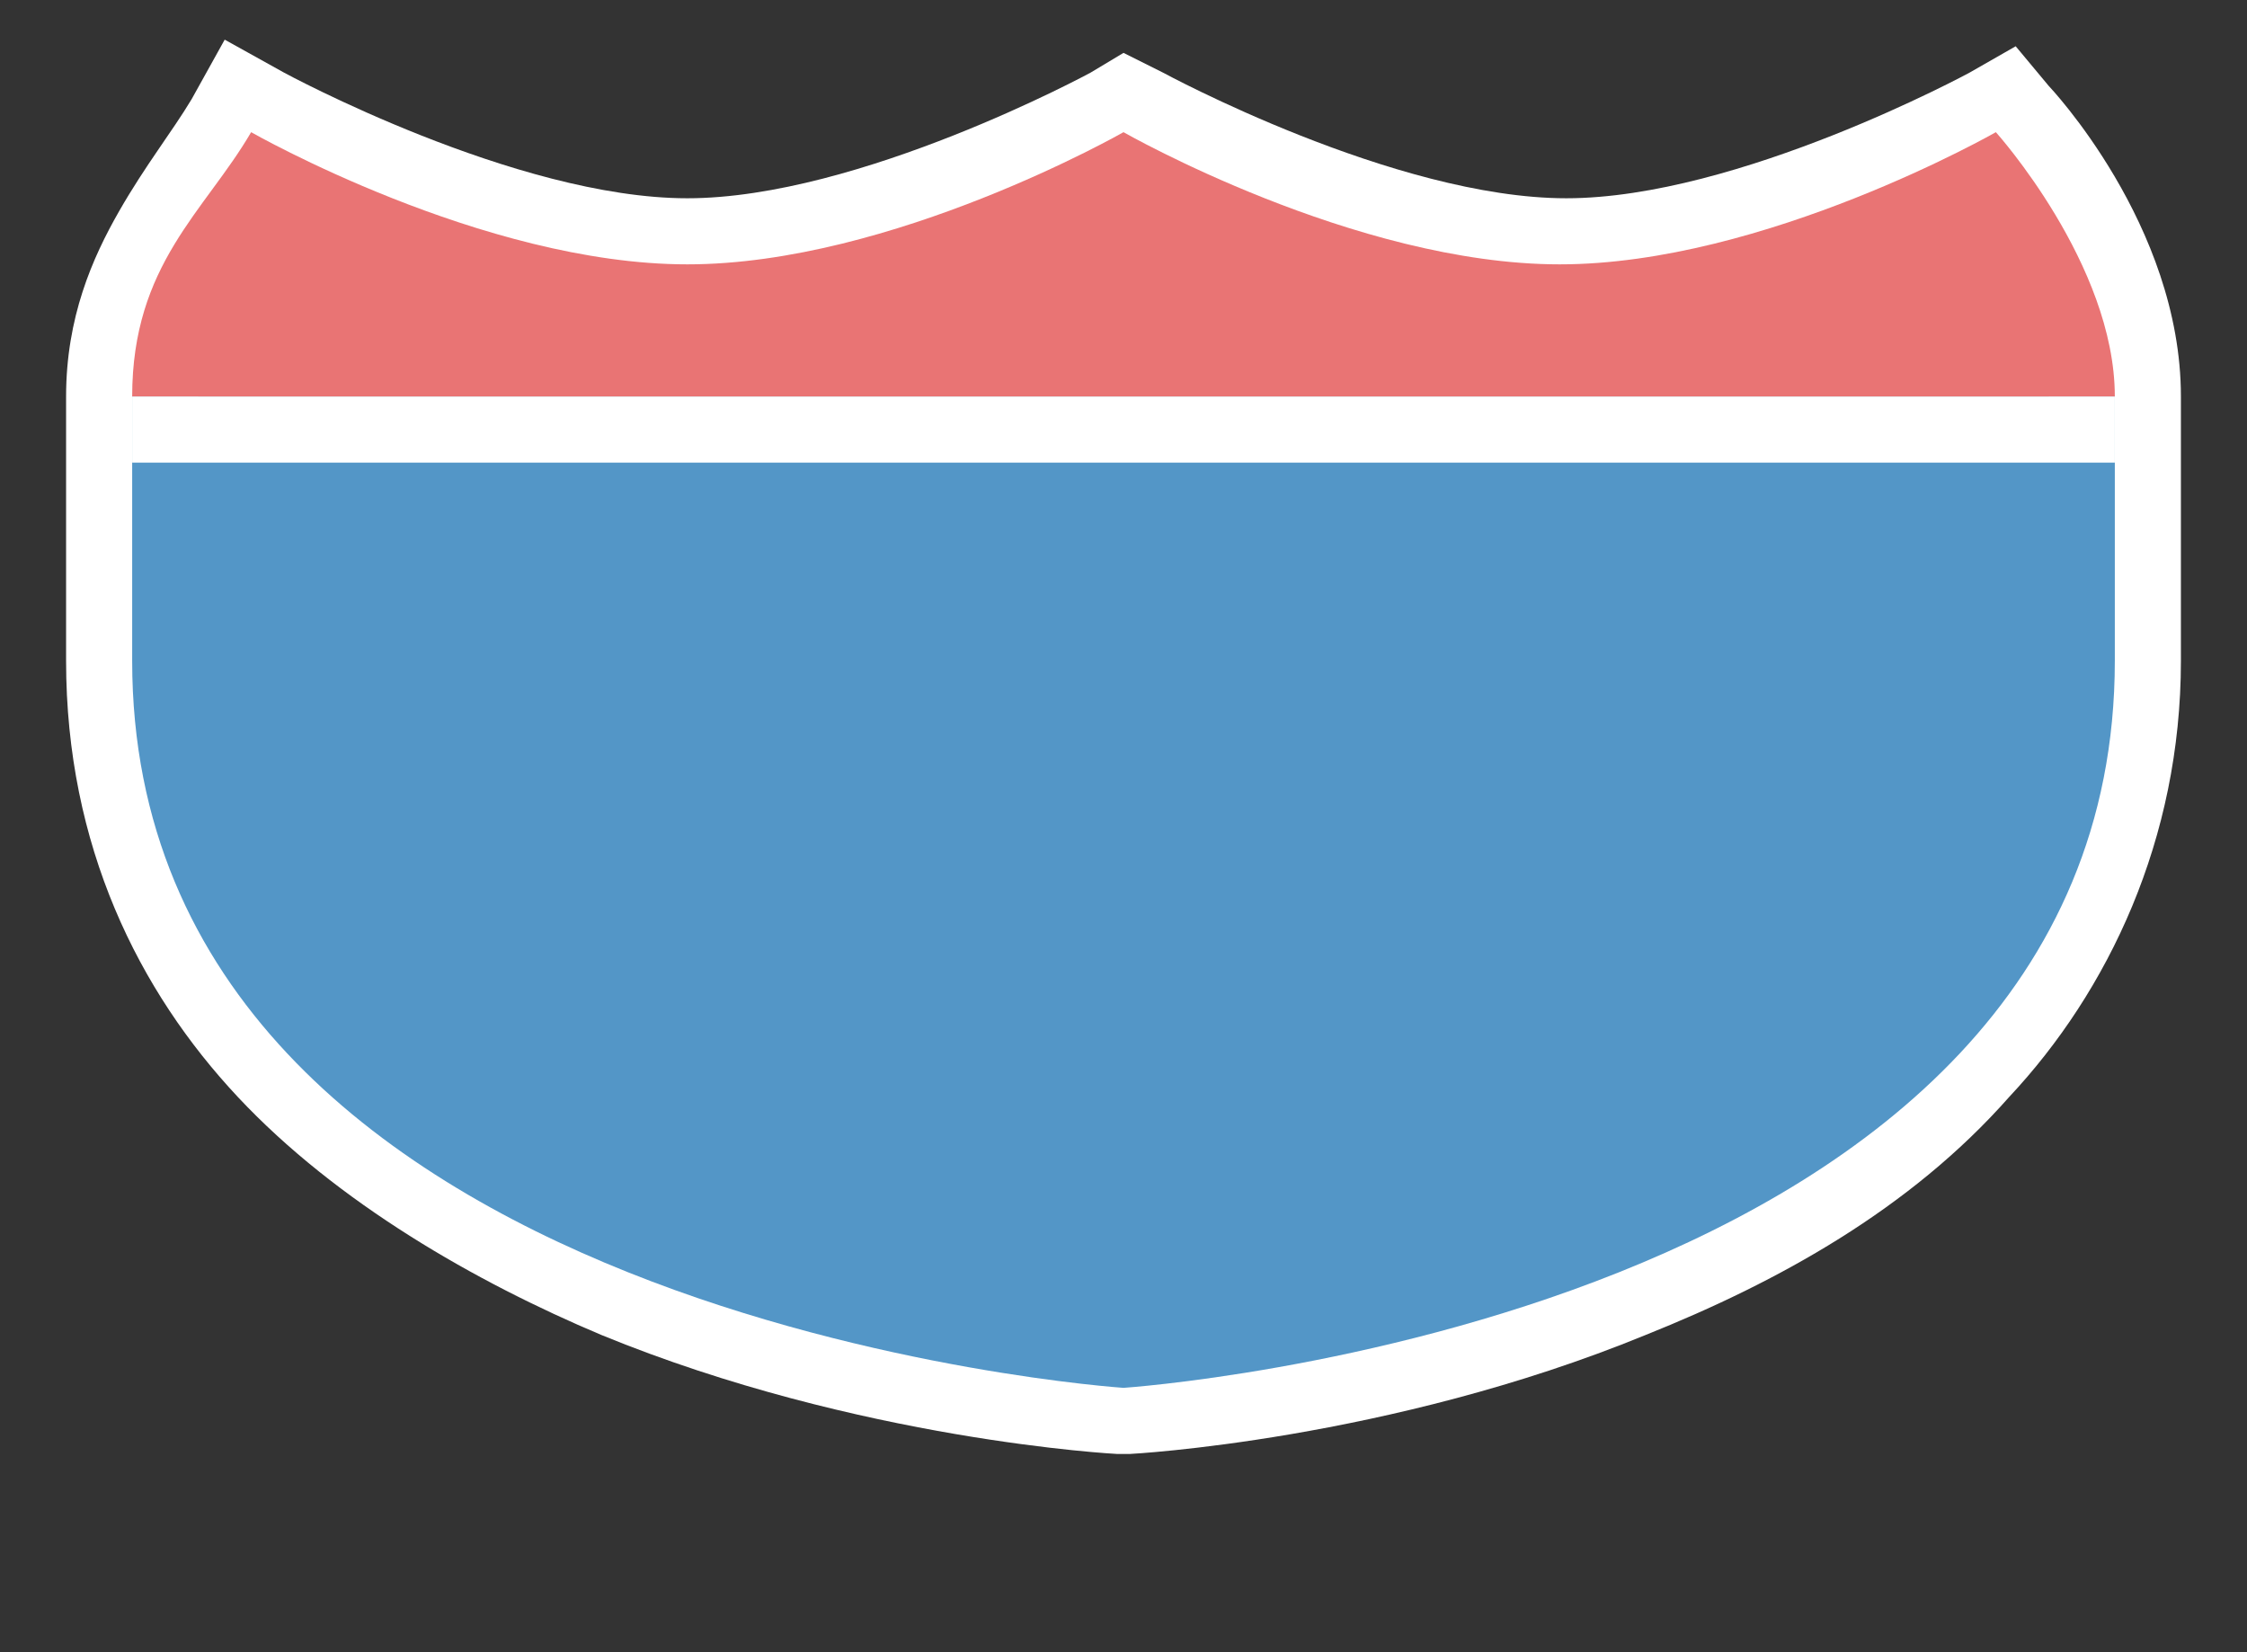 <?xml version="1.0" encoding="utf-8"?>
<!-- Generator: Adobe Illustrator 17.1.0, SVG Export Plug-In . SVG Version: 6.00 Build 0)  -->
<!DOCTYPE svg PUBLIC "-//W3C//DTD SVG 1.1//EN" "http://www.w3.org/Graphics/SVG/1.1/DTD/svg11.dtd">
<svg version="1.1"
	 id="svg3844" xmlns:svg="http://www.w3.org/2000/svg" xmlns:cc="http://creativecommons.org/ns#" xmlns:dc="http://purl.org/dc/elements/1.1/" xmlns:rdf="http://www.w3.org/1999/02/22-rdf-syntax-ns#" sodipodi:docname="us-interstate-duplex-4-small.svg" inkscape:version="0.91 r13725" xmlns:inkscape="http://www.inkscape.org/namespaces/inkscape" xmlns:sodipodi="http://sodipodi.sourceforge.net/DTD/sodipodi-0.dtd"
	 xmlns="http://www.w3.org/2000/svg" xmlns:xlink="http://www.w3.org/1999/xlink" x="0px" y="0px" width="34px" height="25px"
	 viewBox="0 0 34 25" enable-background="new 0 0 34 25" xml:space="preserve">
<rect x="0" y="0" width="34" height="25" fill="#333333" stroke="none"/>
<sodipodi:namedview  fit-margin-bottom="0" inkscape:window-width="1280" inkscape:window-height="751" inkscape:showpageshadow="true" inkscape:snap-nodes="true" fit-margin-right="0" inkscape:snap-bbox-edge-midpoints="true" inkscape:snap-intersection-paths="false" inkscape:window-x="115" inkscape:snap-smooth-nodes="true" inkscape:snap-bbox="true" inkscape:object-nodes="true" inkscape:object-paths="true" inkscape:pageopacity="0" inkscape:guide-bbox="true" inkscape:document-units="px" inkscape:pageshadow="2" inkscape:current-layer="svg3844" inkscape:window-y="70" inkscape:bbox-paths="true" inkscape:window-maximized="0" guidetolerance="10" gridtolerance="10" showgrid="true" pagecolor="#ffffff" objecttolerance="10" bordercolor="#666666" id="namedview5316" showguides="false" inkscape:cy="6.3233416" inkscape:zoom="11.313709" borderopacity="1" inkscape:cx="-4.1572373" borderlayer="true" fit-margin-left="0" fit-margin-top="0">
	
		<inkscape:grid  type="xygrid" snapvisiblegridlinesonly="true" spacingy="0.5px" spacingx="0.5px" empspacing="2" id="grid5480" originy="1.998" enabled="true" visible="true" originx="4">
		</inkscape:grid>
	<sodipodi:guide  orientation="1,0" id="guide5601" position="14,18.498"></sodipodi:guide>
	<sodipodi:guide  orientation="1,0" id="guide5603" position="4.5,18.498"></sodipodi:guide>
	<sodipodi:guide  orientation="0,1" id="guide9216" position="23.5,15.998"></sodipodi:guide>
</sodipodi:namedview>
<path id="path9494-5-5" inkscape:connector-curvature="0" fill="#FFFFFF" d="M3.4,0.6L2.9,1.5C2.6,2,2.2,2.5,1.8,3.2S1,4.8,1,6v4
	c0,2.8,1.1,5,2.6,6.6s3.6,2.8,5.5,3.6c3.9,1.6,7.8,1.8,7.8,1.8l0.1,0l0.1,0c0,0,3.9-0.2,7.8-1.8c2-0.8,4-1.9,5.5-3.6
	C31.9,15,33,12.7,33,10V6c0-2.6-2-4.7-2-4.7l-0.5-0.6l-0.7,0.4c0,0-3.5,1.9-6.1,1.9s-6.1-1.9-6.1-1.9L17,0.8l-0.5,0.3
	c0,0-3.5,1.9-6.1,1.9S4.3,1.1,4.3,1.1L3.4,0.6z M17,3.1C17.7,3.5,20.5,5,23.6,5c2.9,0,5.3-1.2,6.3-1.7C30.3,3.9,31,5,31,6v4
	c0,2.3-0.8,3.9-2.1,5.3s-3,2.4-4.8,3.1c-3.5,1.4-7,1.7-7.1,1.7c-0.1,0-3.6-0.3-7.1-1.7c-1.8-0.7-3.5-1.7-4.8-3.1S3,12.2,3,10V6
	c0-0.8,0.2-1.3,0.5-1.8C3.7,4,3.9,3.6,4.1,3.3C5.1,3.8,7.5,5,10.4,5C13.5,5,16.3,3.5,17,3.1z"/>
<rect id="rect3933-5" x="2" y="4" fill="#3A3836" fill-opacity="0" width="30" height="17"/>
<path id="path9494-5" sodipodi:nodetypes="cccccc" inkscape:connector-curvature="0" fill="#5396C7" d="M2,10c0,10,15,11,15,11
	s15-1,15-11V6H2L2,10z"/>
<path id="path9499-8" sodipodi:nodetypes="ccscsccc" inkscape:connector-curvature="0" fill="#E97474" d="M2,6c0-2,1.1-2.8,1.8-4
	c0,0,3.5,2,6.6,2S17,2,17,2s3.5,2,6.6,2s6.6-2,6.6-2S32,4,32,6H2z"/>
<rect id="rect5252" x="2" y="6" fill="#FFFFFF" width="30" height="1"/>
<rect id="rect4161" x="0" fill="none" width="34" height="25"/>
</svg>
